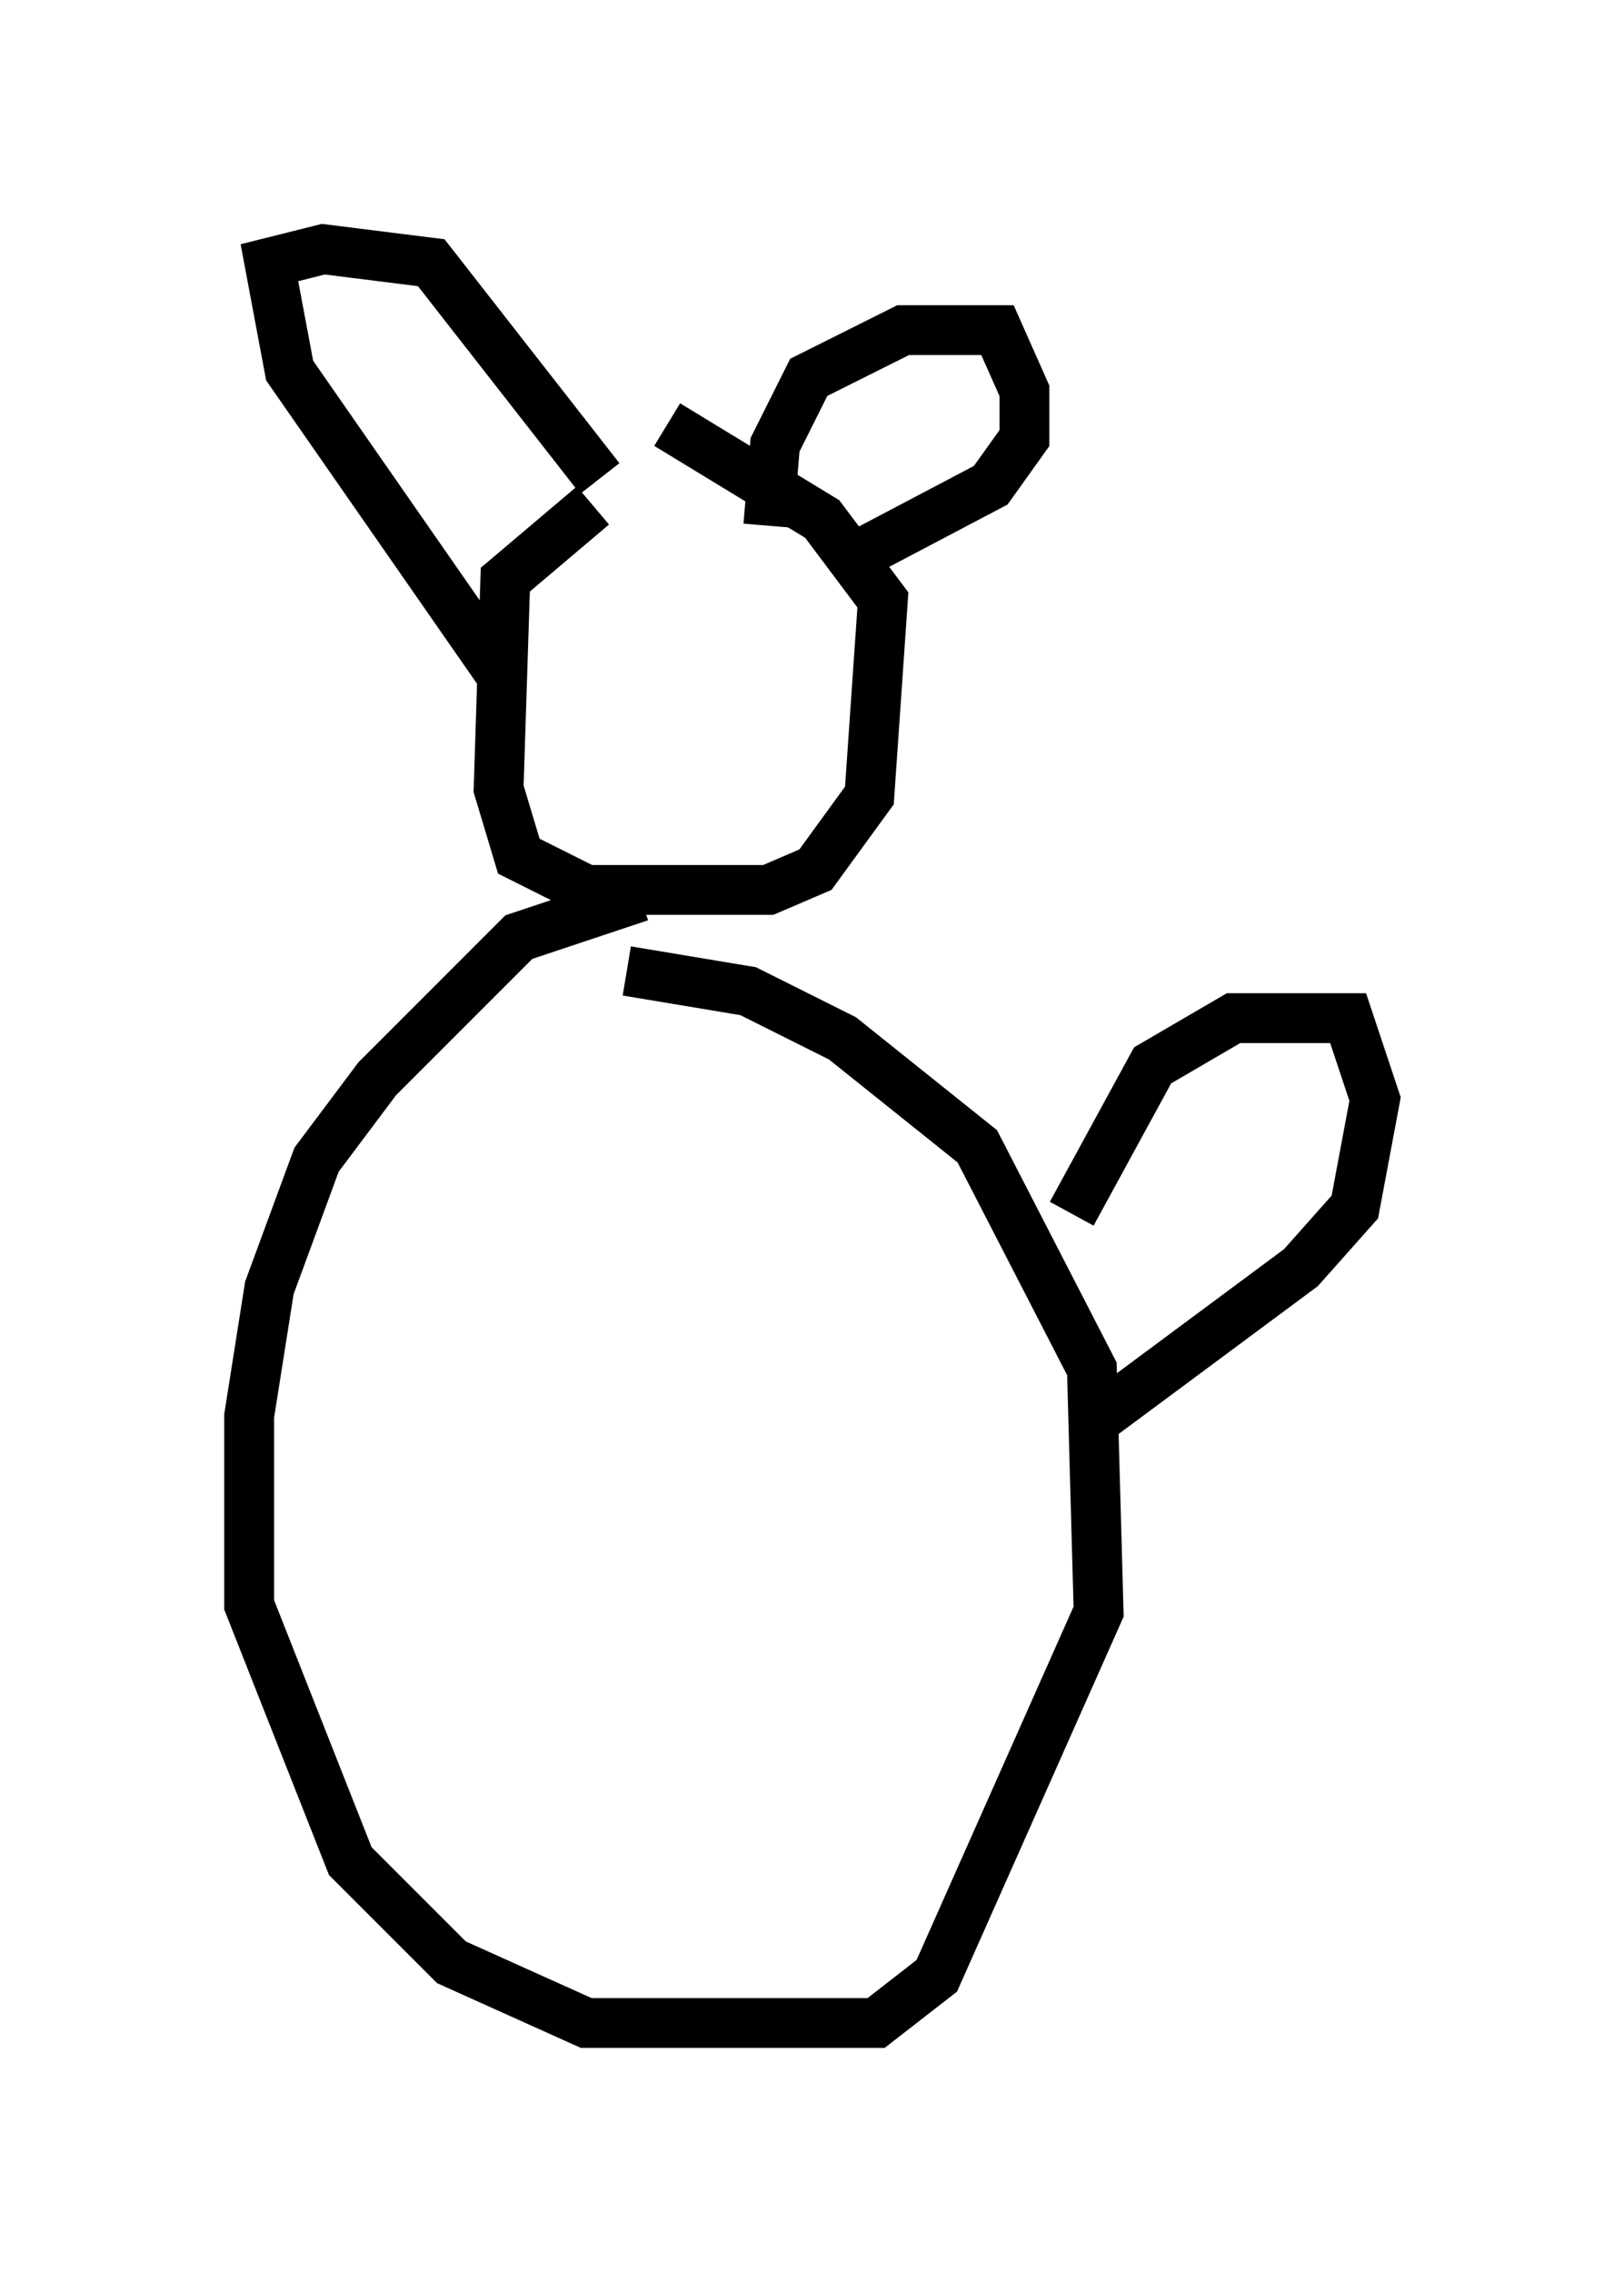 <?xml version="1.0" encoding="utf-8" ?>
<svg baseProfile="full" height="45.588" version="1.1" width="32.598" xmlns="http://www.w3.org/2000/svg" xmlns:ev="http://www.w3.org/2001/xml-events" xmlns:xlink="http://www.w3.org/1999/xlink"><defs /><rect fill="white" height="45.588" width="32.598" x="0" y="0" /><path d="M14.202, 9.33 m-2.3, 0.812 l-1.759, 1.488 -0.135, 4.195 l0.406, 1.353 1.353, 0.677 l3.654, 0.0 0.947, -0.406 l1.083, -1.488 0.271, -3.924 l-1.218, -1.624 -3.112, -1.894 m-3.248, 5.142 l-4.33, -6.225 -0.406, -2.165 l1.083, -0.271 2.165, 0.271 l3.383, 4.33 m3.383, 0.947 l0.135, -1.624 0.677, -1.353 l1.894, -0.947 1.894, 0.0 l0.541, 1.218 0.0, 0.947 l-0.677, 0.947 -2.571, 1.353 m-4.465, 6.901 l-2.436, 0.812 -2.842, 2.842 l-1.218, 1.624 -0.947, 2.571 l-0.406, 2.571 0.0, 3.789 l2.03, 5.142 2.03, 2.03 l2.706, 1.218 5.819, 0.0 l1.218, -0.947 3.248, -7.307 l-0.135, -4.871 -2.3, -4.465 l-2.706, -2.165 -1.894, -0.947 l-2.436, -0.406 m8.931, 4.871 l1.624, -2.977 1.624, -0.947 l2.3, 0.0 0.541, 1.624 l-0.406, 2.165 -1.083, 1.218 l-4.195, 3.112 " fill="none" stroke="black" stroke-width="1" /></svg>
